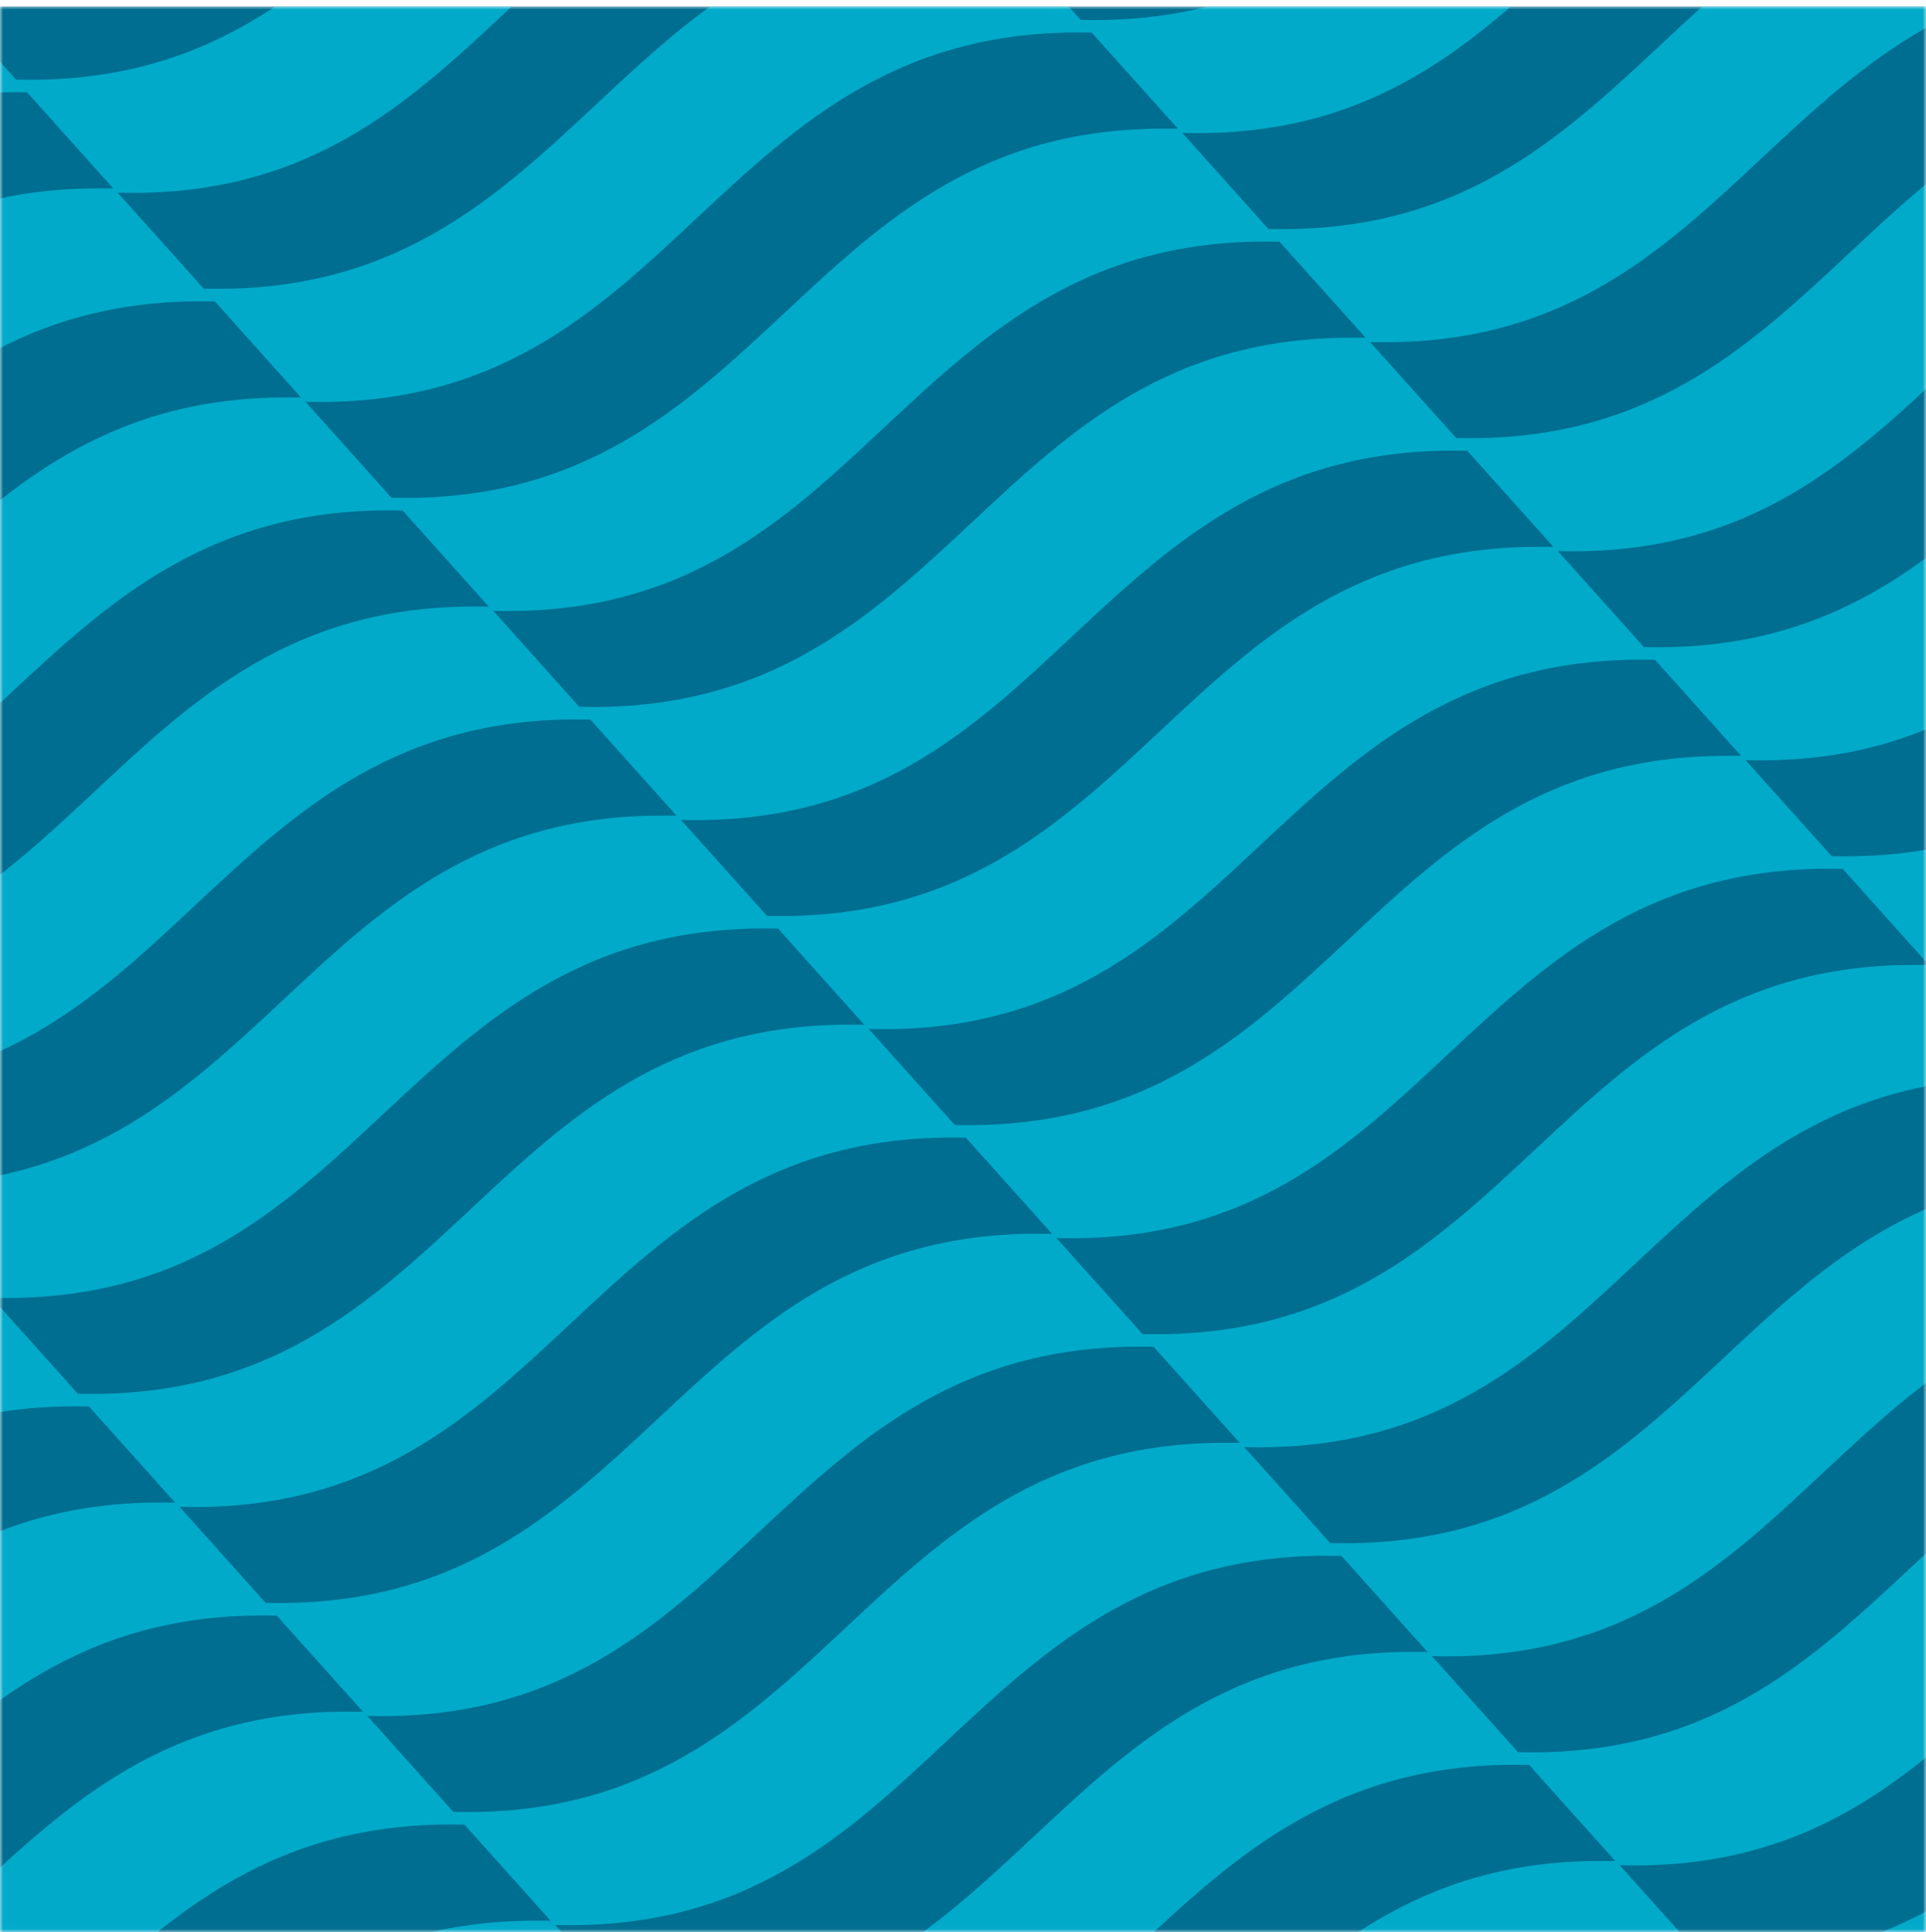 <svg width="300" height="301" viewBox="0 0 300 301" fill="none" xmlns="http://www.w3.org/2000/svg">
<g clip-path="url(#clip0_0_121)">
<g clip-path="url(#clip1_0_121)">
<mask id="mask0_0_121" style="mask-type:luminance" maskUnits="userSpaceOnUse" x="0" y="0" width="300" height="301">
<path d="M300 0.98H0V300.98H300V0.98Z" fill="white"/>
</mask>
<g mask="url(#mask0_0_121)">
<path d="M300 0.98H0V300.98H300V0.98Z" fill="#006E91"/>
<path d="M346.514 104.59C330.705 119.336 314.968 134.142 285.258 133.367C290.48 139.223 295.75 145.053 301.043 150.98C330.754 151.826 346.442 137.046 362.251 122.229C378.058 107.483 393.962 92.711 423.673 93.487C418.45 87.631 413.18 81.8 407.887 75.873C407.111 75.873 406.217 75.873 405.44 75.873C377.282 75.873 361.898 90.196 346.514 104.59Z" fill="url(#paint0_linear_0_121)"/>
<path d="M317.268 72.021C301.461 86.767 285.724 101.574 256.013 100.798C261.235 106.654 266.505 112.485 271.798 118.411C301.509 119.258 317.198 104.477 333.006 89.66C348.814 74.914 364.717 60.142 394.428 60.918C389.205 55.062 383.935 49.232 378.642 43.305C377.866 43.305 376.971 43.305 376.195 43.305C348.038 43.305 332.653 57.628 317.268 72.021Z" fill="url(#paint1_linear_0_121)"/>
<path d="M288.024 39.453C272.216 54.199 256.479 69.006 226.768 68.23C231.991 74.086 237.261 79.916 242.554 85.843C272.265 86.69 287.953 71.909 303.762 57.092C319.569 42.346 335.473 27.574 365.184 28.35C359.961 22.494 354.691 16.664 349.398 10.737C348.621 10.737 347.727 10.737 346.951 10.737C318.793 10.737 303.408 25.06 288.024 39.453Z" fill="url(#paint2_linear_0_121)"/>
<path d="M258.779 6.885C242.971 21.631 227.233 36.437 197.524 35.661C202.745 41.517 208.016 47.348 213.309 53.275C243.019 54.121 258.708 39.34 274.517 24.524C290.324 9.777 306.228 -4.994 335.939 -4.218C330.716 -10.074 325.445 -15.905 320.153 -21.832C319.376 -21.832 318.482 -21.832 317.706 -21.832C289.548 -21.832 274.163 -7.509 258.779 6.885Z" fill="url(#paint3_linear_0_121)"/>
<path d="M229.534 -25.683C213.726 -10.937 197.988 3.869 168.279 3.093C173.5 8.949 178.771 14.78 184.064 20.707C213.774 21.553 229.463 6.772 245.271 -8.044C261.079 -22.791 276.983 -37.562 306.693 -36.786C301.471 -42.642 296.2 -48.473 290.907 -54.4C290.131 -54.4 289.237 -54.4 288.461 -54.4C260.303 -54.4 244.919 -40.077 229.534 -25.683Z" fill="url(#paint4_linear_0_121)"/>
<path d="M356.151 309.305C340.343 324.051 324.606 338.857 294.895 338.082C300.118 343.938 305.388 349.768 310.681 355.695C340.392 356.541 356.08 341.761 371.889 326.944C387.696 312.197 403.6 297.426 433.31 298.202C428.088 292.345 422.818 286.515 417.525 280.588C416.749 280.588 415.854 280.588 415.078 280.588C386.92 280.588 371.535 294.911 356.151 309.305Z" fill="url(#paint5_linear_0_121)"/>
<path d="M326.906 276.736C311.098 291.482 295.361 306.289 265.65 305.513C270.873 311.369 276.143 317.199 281.436 323.126C311.147 323.973 326.835 309.192 342.644 294.375C358.451 279.629 374.355 264.857 404.065 265.634C398.843 259.778 393.573 253.947 388.28 248.02C387.504 248.02 386.609 248.02 385.833 248.02C357.675 248.02 342.29 262.343 326.906 276.736Z" fill="url(#paint6_linear_0_121)"/>
<path d="M297.661 244.168C281.854 258.914 266.116 273.721 236.406 272.945C241.628 278.8 246.899 284.631 252.192 290.558C281.902 291.404 297.591 276.624 313.399 261.807C329.207 247.061 345.11 232.289 374.821 233.065C369.599 227.209 364.328 221.379 359.035 215.452C358.258 215.452 357.364 215.452 356.588 215.452C328.431 215.452 313.046 229.775 297.661 244.168Z" fill="url(#paint7_linear_0_121)"/>
<path d="M268.416 211.599C252.609 226.346 236.871 241.152 207.161 240.376C212.383 246.233 217.654 252.063 222.947 257.99C252.656 258.837 268.346 244.056 284.153 229.239C299.962 214.492 315.865 199.721 345.576 200.498C340.354 194.641 335.083 188.81 329.79 182.883C329.014 182.883 328.12 182.883 327.344 182.883C299.186 182.883 283.801 197.206 268.416 211.599Z" fill="url(#paint8_linear_0_121)"/>
<path d="M239.171 179.032C223.364 193.778 207.626 208.585 177.916 207.809C183.138 213.664 188.409 219.495 193.702 225.422C223.411 226.268 239.101 211.487 254.908 196.671C270.717 181.925 286.621 167.153 316.33 167.929C311.109 162.073 305.838 156.243 300.545 150.316C299.769 150.316 298.875 150.316 298.099 150.316C269.941 150.316 254.556 164.639 239.171 179.032Z" fill="url(#paint9_linear_0_121)"/>
<path d="M209.926 146.463C194.118 161.209 178.381 176.016 148.67 175.24C153.893 181.096 159.164 186.926 164.456 192.853C194.167 193.7 209.856 178.919 225.663 164.102C241.472 149.356 257.376 134.584 287.085 135.361C281.864 129.505 276.593 123.674 271.3 117.747C270.524 117.747 269.63 117.747 268.854 117.747C240.695 117.747 225.311 132.07 209.926 146.463Z" fill="url(#paint10_linear_0_121)"/>
<path d="M180.682 113.895C164.873 128.642 149.136 143.448 119.425 142.672C124.648 148.528 129.918 154.359 135.211 160.286C164.922 161.132 180.611 146.351 196.419 131.535C212.227 116.788 228.13 102.017 257.84 102.792C252.618 96.936 247.348 91.106 242.055 85.179C241.279 85.179 240.385 85.179 239.608 85.179C211.45 85.179 196.066 99.502 180.682 113.895Z" fill="url(#paint11_linear_0_121)"/>
<path d="M151.437 81.327C135.629 96.073 119.892 110.879 90.181 110.103C95.403 115.96 100.674 121.79 105.967 127.717C135.677 128.564 151.367 113.783 167.174 98.966C182.982 84.22 198.885 69.448 228.596 70.224C223.373 64.368 218.103 58.537 212.81 52.611C212.034 52.611 211.14 52.611 210.363 52.611C182.206 52.611 166.821 66.933 151.437 81.327Z" fill="url(#paint12_linear_0_121)"/>
<path d="M122.192 48.759C106.384 63.505 90.647 78.311 60.936 77.535C66.158 83.392 71.429 89.222 76.722 95.149C106.432 95.996 122.121 81.215 137.929 66.398C153.737 51.652 169.64 36.88 199.351 37.656C194.129 31.8 188.859 25.969 183.566 20.043C182.79 20.043 181.894 20.043 181.119 20.043C152.961 20.043 137.576 34.365 122.192 48.759Z" fill="url(#paint13_linear_0_121)"/>
<path d="M92.947 16.19C77.139 30.936 61.402 45.743 31.691 44.967C36.913 50.823 42.184 56.654 47.477 62.58C77.187 63.427 92.876 48.646 108.684 33.829C124.492 19.083 140.395 4.311 170.106 5.087C164.884 -0.769 159.614 -6.599 154.321 -12.526C153.545 -12.526 152.65 -12.526 151.874 -12.526C123.716 -12.526 108.331 1.797 92.947 16.19Z" fill="url(#paint14_linear_0_121)"/>
<path d="M63.702 -16.378C47.894 -1.632 32.157 13.175 2.446 12.399C7.668 18.255 12.939 24.086 18.232 30.012C47.942 30.859 63.631 16.078 79.439 1.261C95.247 -13.485 111.151 -28.257 140.861 -27.481C135.639 -33.337 130.369 -39.167 125.076 -45.094C124.299 -45.094 123.405 -45.094 122.629 -45.094C94.471 -45.094 79.086 -30.771 63.702 -16.378Z" fill="url(#paint15_linear_0_121)"/>
<path d="M190.319 318.61C174.511 333.356 158.774 348.163 129.063 347.387C134.285 353.242 139.556 359.073 144.848 365C174.559 365.846 190.249 351.065 206.056 336.249C221.865 321.503 237.768 306.731 267.478 307.507C262.256 301.65 256.985 295.82 251.692 289.894C250.916 289.894 250.022 289.894 249.245 289.894C221.088 289.894 205.704 304.216 190.319 318.61Z" fill="url(#paint16_linear_0_121)"/>
<path d="M161.075 286.041C145.266 300.788 129.529 315.594 99.818 314.818C105.041 320.675 110.311 326.505 115.604 332.431C145.315 333.279 161.003 318.497 176.812 303.681C192.619 288.934 208.523 274.162 238.234 274.938C233.011 269.083 227.741 263.252 222.448 257.325C221.672 257.325 220.778 257.325 220.001 257.325C191.843 257.325 176.458 271.648 161.075 286.041Z" fill="url(#paint17_linear_0_121)"/>
<path d="M131.83 253.473C116.021 268.22 100.284 283.026 70.574 282.249C75.796 288.106 81.066 293.937 86.359 299.863C116.07 300.71 131.758 285.928 147.567 271.112C163.374 256.366 179.278 241.594 208.989 242.37C203.766 236.514 198.496 230.684 193.203 224.757C192.427 224.757 191.532 224.757 190.756 224.757C162.598 224.757 147.214 239.08 131.83 253.473Z" fill="url(#paint18_linear_0_121)"/>
<path d="M102.584 220.905C86.776 235.651 71.039 250.457 41.329 249.682C46.551 255.538 51.821 261.368 57.114 267.295C86.825 268.142 102.513 253.361 118.322 238.544C134.129 223.798 150.033 209.026 179.744 209.802C174.521 203.946 169.251 198.115 163.958 192.189C163.182 192.189 162.287 192.189 161.511 192.189C133.353 192.189 117.969 206.511 102.584 220.905Z" fill="url(#paint19_linear_0_121)"/>
<path d="M73.339 188.337C57.531 203.084 41.794 217.89 12.084 217.113C17.306 222.969 22.576 228.801 27.869 234.727C57.58 235.574 73.269 220.792 89.077 205.976C104.884 191.23 120.788 176.458 150.499 177.234C145.276 171.378 140.005 165.548 134.713 159.621C133.936 159.621 133.042 159.621 132.266 159.621C104.108 159.621 88.724 173.944 73.339 188.337Z" fill="url(#paint20_linear_0_121)"/>
<path d="M44.094 155.768C28.286 170.515 12.549 185.321 -17.162 184.545C-11.939 190.401 -6.669 196.232 -1.376 202.158C28.335 203.006 44.024 188.224 59.832 173.407C75.639 158.661 91.543 143.889 121.254 144.665C116.031 138.81 110.76 132.979 105.467 127.052C104.691 127.052 103.797 127.052 103.021 127.052C74.863 127.052 59.479 141.375 44.094 155.768Z" fill="url(#paint21_linear_0_121)"/>
<path d="M14.849 123.201C-0.959 137.947 -16.696 152.753 -46.407 151.977C-41.184 157.833 -35.914 163.664 -30.621 169.591C-0.91 170.437 14.779 155.656 30.587 140.839C46.395 126.094 62.298 111.322 92.008 112.098C86.786 106.241 81.516 100.411 76.223 94.484C75.447 94.484 74.552 94.484 73.776 94.484C45.618 94.484 30.234 108.807 14.849 123.201Z" fill="url(#paint22_linear_0_121)"/>
<path d="M-14.396 90.632C-30.204 105.378 -45.941 120.184 -75.651 119.409C-70.429 125.265 -65.159 131.095 -59.866 137.022C-30.155 137.869 -14.466 123.088 1.342 108.271C17.149 93.525 33.053 78.753 62.763 79.529C57.541 73.673 52.271 67.842 46.978 61.916C46.202 61.916 45.307 61.916 44.531 61.916C16.373 61.916 0.989 76.239 -14.396 90.632Z" fill="url(#paint23_linear_0_121)"/>
<path d="M-43.64 58.064C-59.448 72.81 -75.186 87.617 -104.896 86.841C-99.674 92.697 -94.403 98.527 -89.111 104.454C-59.4 105.3 -43.711 90.52 -27.903 75.703C-12.095 60.957 3.808 46.185 33.519 46.961C28.297 41.105 23.026 35.274 17.733 29.348C16.957 29.348 16.063 29.348 15.287 29.348C-12.871 29.348 -28.256 43.67 -43.64 58.064Z" fill="url(#paint24_linear_0_121)"/>
<path d="M-72.885 25.496C-88.693 40.242 -104.431 55.049 -134.141 54.273C-128.919 60.129 -123.649 65.959 -118.356 71.886C-88.645 72.733 -72.956 57.952 -57.148 43.135C-41.34 28.389 -25.437 13.617 4.274 14.393C-0.948 8.537 -6.219 2.706 -11.512 -3.22C-12.288 -3.22 -13.182 -3.22 -13.959 -3.22C-42.116 -3.22 -57.501 11.102 -72.885 25.496Z" fill="url(#paint25_linear_0_121)"/>
<path d="M24.487 327.915C8.679 342.661 -7.059 357.468 -36.769 356.691C-31.547 362.547 -26.276 368.378 -20.983 374.305C8.727 375.151 24.416 360.37 40.224 345.553C56.032 330.808 71.936 316.036 101.646 316.812C96.424 310.956 91.153 305.125 85.86 299.199C85.084 299.199 84.19 299.199 83.414 299.199C55.256 299.199 39.871 313.522 24.487 327.915Z" fill="url(#paint26_linear_0_121)"/>
<path d="M-4.758 295.346C-20.566 310.093 -36.303 324.899 -66.013 324.123C-60.791 329.98 -55.521 335.81 -50.228 341.737C-20.517 342.584 -4.828 327.803 10.979 312.986C26.788 298.239 42.691 283.468 72.401 284.244C67.179 278.387 61.909 272.557 56.616 266.63C55.84 266.63 54.945 266.63 54.169 266.63C26.011 266.63 10.627 280.953 -4.758 295.346Z" fill="url(#paint27_linear_0_121)"/>
<path d="M-34.003 262.778C-49.811 277.524 -65.548 292.331 -95.258 291.554C-90.036 297.411 -84.766 303.242 -79.473 309.169C-49.763 310.015 -34.074 295.234 -18.265 280.417C-2.458 265.671 13.446 250.899 43.157 251.675C37.934 245.819 32.664 239.988 27.371 234.061C26.595 234.061 25.7 234.061 24.924 234.061C-3.234 234.061 -18.618 248.385 -34.003 262.778Z" fill="url(#paint28_linear_0_121)"/>
<path d="M-63.248 230.21C-79.056 244.956 -94.793 259.763 -124.504 258.987C-119.281 264.843 -114.011 270.673 -108.718 276.6C-79.007 277.447 -63.319 262.666 -47.511 247.849C-31.703 233.103 -15.799 218.331 13.911 219.107C8.689 213.251 3.419 207.421 -1.874 201.494C-2.651 201.494 -3.545 201.494 -4.321 201.494C-32.479 201.494 -47.864 215.817 -63.248 230.21Z" fill="url(#paint29_linear_0_121)"/>
</g>
</g>
</g>
<defs>
<linearGradient id="paint0_linear_0_121" x1="342.417" y1="124.531" x2="360.625" y2="71.295" gradientUnits="userSpaceOnUse">
<stop stop-color="#01AAC9"/>
<stop offset="1" stop-color="#01AAC9"/>
</linearGradient>
<linearGradient id="paint1_linear_0_121" x1="313.172" y1="91.963" x2="331.38" y2="38.726" gradientUnits="userSpaceOnUse">
<stop stop-color="#01AAC9"/>
<stop offset="1" stop-color="#01AAC9"/>
</linearGradient>
<linearGradient id="paint2_linear_0_121" x1="283.928" y1="59.395" x2="302.135" y2="6.158" gradientUnits="userSpaceOnUse">
<stop stop-color="#01AAC9"/>
<stop offset="1" stop-color="#01AAC9"/>
</linearGradient>
<linearGradient id="paint3_linear_0_121" x1="254.682" y1="26.826" x2="272.89" y2="-26.41" gradientUnits="userSpaceOnUse">
<stop stop-color="#01AAC9"/>
<stop offset="1" stop-color="#01AAC9"/>
</linearGradient>
<linearGradient id="paint4_linear_0_121" x1="225.437" y1="-5.742" x2="243.645" y2="-58.978" gradientUnits="userSpaceOnUse">
<stop stop-color="#01AAC9"/>
<stop offset="1" stop-color="#01AAC9"/>
</linearGradient>
<linearGradient id="paint5_linear_0_121" x1="352.054" y1="329.246" x2="370.262" y2="276.01" gradientUnits="userSpaceOnUse">
<stop stop-color="#01AAC9"/>
<stop offset="1" stop-color="#01AAC9"/>
</linearGradient>
<linearGradient id="paint6_linear_0_121" x1="322.81" y1="296.678" x2="341.017" y2="243.441" gradientUnits="userSpaceOnUse">
<stop stop-color="#01AAC9"/>
<stop offset="1" stop-color="#01AAC9"/>
</linearGradient>
<linearGradient id="paint7_linear_0_121" x1="293.565" y1="264.109" x2="311.773" y2="210.873" gradientUnits="userSpaceOnUse">
<stop stop-color="#01AAC9"/>
<stop offset="1" stop-color="#01AAC9"/>
</linearGradient>
<linearGradient id="paint8_linear_0_121" x1="264.319" y1="231.541" x2="282.528" y2="178.305" gradientUnits="userSpaceOnUse">
<stop stop-color="#01AAC9"/>
<stop offset="1" stop-color="#01AAC9"/>
</linearGradient>
<linearGradient id="paint9_linear_0_121" x1="235.074" y1="198.973" x2="253.283" y2="145.737" gradientUnits="userSpaceOnUse">
<stop stop-color="#01AAC9"/>
<stop offset="1" stop-color="#01AAC9"/>
</linearGradient>
<linearGradient id="paint10_linear_0_121" x1="205.829" y1="166.405" x2="224.038" y2="113.168" gradientUnits="userSpaceOnUse">
<stop stop-color="#01AAC9"/>
<stop offset="1" stop-color="#01AAC9"/>
</linearGradient>
<linearGradient id="paint11_linear_0_121" x1="176.585" y1="133.836" x2="194.793" y2="80.6" gradientUnits="userSpaceOnUse">
<stop stop-color="#01AAC9"/>
<stop offset="1" stop-color="#01AAC9"/>
</linearGradient>
<linearGradient id="paint12_linear_0_121" x1="147.34" y1="101.268" x2="165.548" y2="48.032" gradientUnits="userSpaceOnUse">
<stop stop-color="#01AAC9"/>
<stop offset="1" stop-color="#01AAC9"/>
</linearGradient>
<linearGradient id="paint13_linear_0_121" x1="118.095" y1="68.7" x2="136.303" y2="15.464" gradientUnits="userSpaceOnUse">
<stop stop-color="#01AAC9"/>
<stop offset="1" stop-color="#01AAC9"/>
</linearGradient>
<linearGradient id="paint14_linear_0_121" x1="88.85" y1="36.132" x2="107.058" y2="-17.105" gradientUnits="userSpaceOnUse">
<stop stop-color="#01AAC9"/>
<stop offset="1" stop-color="#01AAC9"/>
</linearGradient>
<linearGradient id="paint15_linear_0_121" x1="59.605" y1="3.563" x2="77.813" y2="-49.673" gradientUnits="userSpaceOnUse">
<stop stop-color="#01AAC9"/>
<stop offset="1" stop-color="#01AAC9"/>
</linearGradient>
<linearGradient id="paint16_linear_0_121" x1="186.222" y1="338.551" x2="204.431" y2="285.315" gradientUnits="userSpaceOnUse">
<stop stop-color="#01AAC9"/>
<stop offset="1" stop-color="#01AAC9"/>
</linearGradient>
<linearGradient id="paint17_linear_0_121" x1="156.978" y1="305.983" x2="175.185" y2="252.746" gradientUnits="userSpaceOnUse">
<stop stop-color="#01AAC9"/>
<stop offset="1" stop-color="#01AAC9"/>
</linearGradient>
<linearGradient id="paint18_linear_0_121" x1="127.733" y1="273.414" x2="145.94" y2="220.178" gradientUnits="userSpaceOnUse">
<stop stop-color="#01AAC9"/>
<stop offset="1" stop-color="#01AAC9"/>
</linearGradient>
<linearGradient id="paint19_linear_0_121" x1="98.488" y1="240.847" x2="116.695" y2="187.61" gradientUnits="userSpaceOnUse">
<stop stop-color="#01AAC9"/>
<stop offset="1" stop-color="#01AAC9"/>
</linearGradient>
<linearGradient id="paint20_linear_0_121" x1="69.242" y1="208.278" x2="87.45" y2="155.042" gradientUnits="userSpaceOnUse">
<stop stop-color="#01AAC9"/>
<stop offset="1" stop-color="#01AAC9"/>
</linearGradient>
<linearGradient id="paint21_linear_0_121" x1="39.997" y1="175.71" x2="58.205" y2="122.473" gradientUnits="userSpaceOnUse">
<stop stop-color="#01AAC9"/>
<stop offset="1" stop-color="#01AAC9"/>
</linearGradient>
<linearGradient id="paint22_linear_0_121" x1="10.752" y1="143.142" x2="28.96" y2="89.906" gradientUnits="userSpaceOnUse">
<stop stop-color="#01AAC9"/>
<stop offset="1" stop-color="#01AAC9"/>
</linearGradient>
<linearGradient id="paint23_linear_0_121" x1="-18.493" y1="110.574" x2="-0.285" y2="57.337" gradientUnits="userSpaceOnUse">
<stop stop-color="#01AAC9"/>
<stop offset="1" stop-color="#01AAC9"/>
</linearGradient>
<linearGradient id="paint24_linear_0_121" x1="-47.737" y1="78.005" x2="-29.529" y2="24.769" gradientUnits="userSpaceOnUse">
<stop stop-color="#01AAC9"/>
<stop offset="1" stop-color="#01AAC9"/>
</linearGradient>
<linearGradient id="paint25_linear_0_121" x1="-76.982" y1="45.437" x2="-58.774" y2="-7.799" gradientUnits="userSpaceOnUse">
<stop stop-color="#01AAC9"/>
<stop offset="1" stop-color="#01AAC9"/>
</linearGradient>
<linearGradient id="paint26_linear_0_121" x1="20.39" y1="347.856" x2="38.598" y2="294.62" gradientUnits="userSpaceOnUse">
<stop stop-color="#01AAC9"/>
<stop offset="1" stop-color="#01AAC9"/>
</linearGradient>
<linearGradient id="paint27_linear_0_121" x1="-8.855" y1="315.287" x2="9.353" y2="262.052" gradientUnits="userSpaceOnUse">
<stop stop-color="#01AAC9"/>
<stop offset="1" stop-color="#01AAC9"/>
</linearGradient>
<linearGradient id="paint28_linear_0_121" x1="-38.1" y1="282.719" x2="-19.892" y2="229.484" gradientUnits="userSpaceOnUse">
<stop stop-color="#01AAC9"/>
<stop offset="1" stop-color="#01AAC9"/>
</linearGradient>
<linearGradient id="paint29_linear_0_121" x1="-67.345" y1="250.151" x2="-49.137" y2="196.915" gradientUnits="userSpaceOnUse">
<stop stop-color="#01AAC9"/>
<stop offset="1" stop-color="#01AAC9"/>
</linearGradient>
<clipPath id="clip0_0_121">
<rect width="300" height="300" fill="white" transform="translate(0 0.98)"/>
</clipPath>
<clipPath id="clip1_0_121">
<rect width="300" height="300" fill="white" transform="translate(0 0.98)"/>
</clipPath>
</defs>
</svg>
